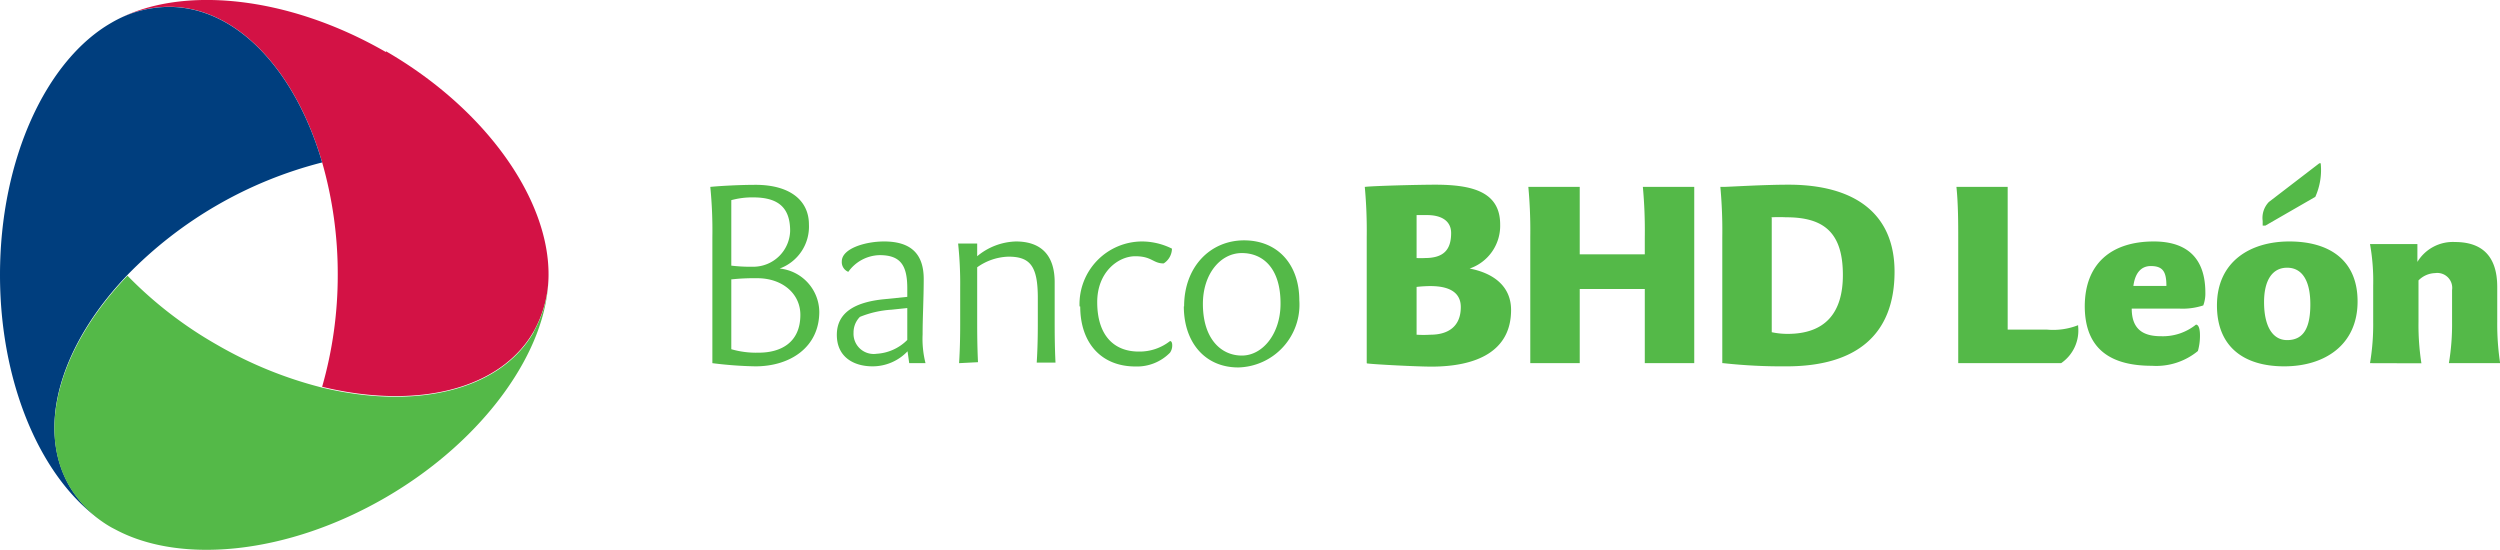 <svg xmlns="http://www.w3.org/2000/svg" viewBox="0 0 180.98 39.8"><defs><style>.cls-1{fill:#54b948;}.cls-2{fill:#d31245;}.cls-3{fill:#003e7e;}</style></defs><g id="Layer_2" data-name="Layer 2"><g id="Layer_1-2" data-name="Layer 1"><path class="cls-1" d="M141.76,17.17c0-.92,0-2.4-.13-3.64h3.71V23.86h2.83a4.92,4.92,0,0,0,2.27-.32v.08a2.87,2.87,0,0,1-1.23,2.67h-7.45Z"/><path class="cls-1" d="M150.92,22.19c0-3.12,1.94-4.71,5-4.71,1.9,0,3.73.76,3.73,3.71a2.48,2.48,0,0,1-.15.92,4.83,4.83,0,0,1-1.75.23h-3.43c0,1.71,1.09,2,2.14,2a3.82,3.82,0,0,0,2.51-.84c.18,0,.29.28.29.77a4,4,0,0,1-.15,1.14,4.74,4.74,0,0,1-3.33,1.07c-2.84,0-4.86-1.09-4.86-4.33m3.52-1.45h2.39c0-1-.23-1.44-1.13-1.44-.66,0-1.13.45-1.26,1.44"/><path class="cls-1" d="M170.67,21.82c0,3.15-2.38,4.7-5.31,4.7s-4.87-1.42-4.87-4.41c0-3.15,2.38-4.63,5.24-4.63s4.94,1.32,4.94,4.34m-6.87-5.49V16a1.66,1.66,0,0,1,.45-1.38l3.65-2.8H168a4.75,4.75,0,0,1-.39,2.43L164,16.33Zm3.45,5.7c0-1.71-.59-2.65-1.68-2.65s-1.67.94-1.67,2.49c0,1.72.6,2.75,1.67,2.75,1.26,0,1.68-1,1.68-2.59"/><path class="cls-1" d="M171.57,26.29a17,17,0,0,0,.23-3V20.67a15.13,15.13,0,0,0-.23-3H175v1.29a3,3,0,0,1,2.72-1.44c1.83,0,3.06.89,3.06,3.26v2.51a18.8,18.8,0,0,0,.21,3h-3.71a17,17,0,0,0,.23-3V21a1.08,1.08,0,0,0-1.22-1.23,1.76,1.76,0,0,0-1.21.53v3a18.05,18.05,0,0,0,.21,3Z"/><path class="cls-1" d="M98.94,26.29V17.17a34.53,34.53,0,0,0-.14-3.64c.68-.08,4-.16,5.08-.16,2.66,0,4.72.49,4.72,2.88a3.27,3.27,0,0,1-2.21,3.19c1.81.35,3,1.34,3,3,0,3-2.51,4.1-5.77,4.1-1,0-4-.15-4.65-.23m3.58-10.68v3.05a5.35,5.35,0,0,0,.6,0c1.34,0,1.9-.58,1.9-1.81,0-.85-.66-1.3-1.75-1.3-.25,0-.5,0-.75,0m0,5.19v3.47a7.87,7.87,0,0,0,1,0c1.28,0,2.2-.59,2.2-2,0-1-.74-1.52-2.2-1.52a9.17,9.17,0,0,0-1,.06"/><path class="cls-1" d="M124.75,26.29h-.07V17.17a34.53,34.53,0,0,0-.14-3.64h.21c.38,0,2.87-.16,4.73-.16,4.67,0,7.67,2,7.67,6.3,0,4.54-2.74,6.85-7.82,6.85a39.08,39.08,0,0,1-4.58-.23m3.51-10.51v8.27a5.54,5.54,0,0,0,1.15.12c2.72,0,4-1.52,4-4.26,0-3.08-1.38-4.18-4.1-4.18a10.66,10.66,0,0,0-1.07,0"/><path class="cls-1" d="M122.65,13.53V26.29h-3.58V20.92h-4.71v5.37h-3.58V17.17a34.53,34.53,0,0,0-.14-3.64h3.72v4.88h4.71V17.17a34.53,34.53,0,0,0-.14-3.64Z"/><path class="cls-1" d="M51.57,26.29V17.17a32,32,0,0,0-.15-3.64c.68-.07,2.16-.15,3.27-.15,2.51,0,3.87,1.14,3.87,2.87a3.23,3.23,0,0,1-2.12,3.19,3.19,3.19,0,0,1,2.87,3.13c0,2.57-2.11,3.95-4.62,3.95a28.4,28.4,0,0,1-3.12-.23m1.37-11.8v4.74a12.07,12.07,0,0,0,1.59.08,2.67,2.67,0,0,0,2.67-2.59c0-1.6-.76-2.43-2.67-2.43a5.72,5.72,0,0,0-1.59.2m0,5.73v5.06a6.47,6.47,0,0,0,2,.25c1.52,0,3-.68,3-2.74,0-1.52-1.29-2.65-3.12-2.65a15.63,15.63,0,0,0-1.82.08"/><path class="cls-1" d="M65.82,26.29l-.12-.86a3.49,3.49,0,0,1-2.53,1.09c-1.38,0-2.59-.68-2.59-2.28s1.29-2.37,3.43-2.58l1.67-.17v-.61c0-1.65-.47-2.41-2-2.41a2.86,2.86,0,0,0-2.27,1.21.76.76,0,0,1-.47-.76c0-.92,1.68-1.44,3.06-1.44,1.88,0,2.87.84,2.87,2.72,0,1.4-.08,2.76-.08,4A7.15,7.15,0,0,0,67,26.29Zm-.14-1.67V22.3l-1.15.12a7.25,7.25,0,0,0-2.28.52,1.6,1.6,0,0,0-.46,1.15,1.46,1.46,0,0,0,1.67,1.52,3.41,3.41,0,0,0,2.22-1"/><path class="cls-1" d="M69.43,26.29c.08-1.21.08-2.43.08-3V20.82a27.49,27.49,0,0,0-.15-3.19h1.38v.92a4.57,4.57,0,0,1,2.8-1.07c1.83,0,2.81,1,2.81,2.95v2.82c0,.61,0,1.83.06,3H75.05c.08-1.21.08-2.43.08-3V21.58c0-2.27-.52-3-2.12-3a4.09,4.09,0,0,0-2.27.77v3.87c0,.61,0,1.83.06,3Z"/><path class="cls-1" d="M78.15,22.18a4.54,4.54,0,0,1,4.55-4.7,4.89,4.89,0,0,1,2.14.52,1.29,1.29,0,0,1-.6,1.07c-.78,0-.84-.52-2.06-.52s-2.75,1.13-2.75,3.32c0,2.43,1.23,3.58,3,3.58a3.56,3.56,0,0,0,2.27-.76c.08,0,.16.08.16.31a.91.91,0,0,1-.16.53,3.34,3.34,0,0,1-2.5,1c-2.52,0-4-1.75-4-4.34"/><path class="cls-1" d="M85.72,22.18c0-2.87,1.9-4.78,4.34-4.78s4,1.75,4,4.34a4.54,4.54,0,0,1-4.42,4.86c-2.42,0-3.94-1.83-3.94-4.42m7-.23c0-2.51-1.25-3.63-2.8-3.63S87.08,19.83,87.08,22c0,2.51,1.3,3.74,2.82,3.74s2.8-1.6,2.8-3.74"/><path class="cls-2" d="M27.94,3.77C20.79-.35,13.07-1.07,8.35,1.49a8.28,8.28,0,0,1,3.87-1c4.92,0,9.16,4.61,11.1,11.26a29.27,29.27,0,0,1,1.13,8.14A29.32,29.32,0,0,1,23.32,28c6.73,1.64,12.84.28,15.31-4a8.39,8.39,0,0,0,1.08-4.15c0-5.43-4.49-11.93-11.77-16.14"/><path class="cls-3" d="M12.22.5A8.3,8.3,0,0,0,8.08,1.64C3.37,4.33,0,11.49,0,19.9S3.38,35.48,8.1,38.17a8.29,8.29,0,0,1-3.08-3C2.56,30.88,4.44,24.9,9.23,19.9a30,30,0,0,1,14.09-8.14C21.38,5.11,17.14.5,12.22.5"/><path class="cls-1" d="M38.63,24.06c-2.47,4.26-8.58,5.62-15.31,4a29.69,29.69,0,0,1-7.61-3.1,29.22,29.22,0,0,1-6.48-5c-4.79,5-6.67,11-4.21,15.24a8.29,8.29,0,0,0,3.08,3l.27.14C13.08,40.86,20.8,40.15,27.94,36s11.78-10.7,11.77-16.12a8.39,8.39,0,0,1-1.08,4.15"/></g></g></svg>